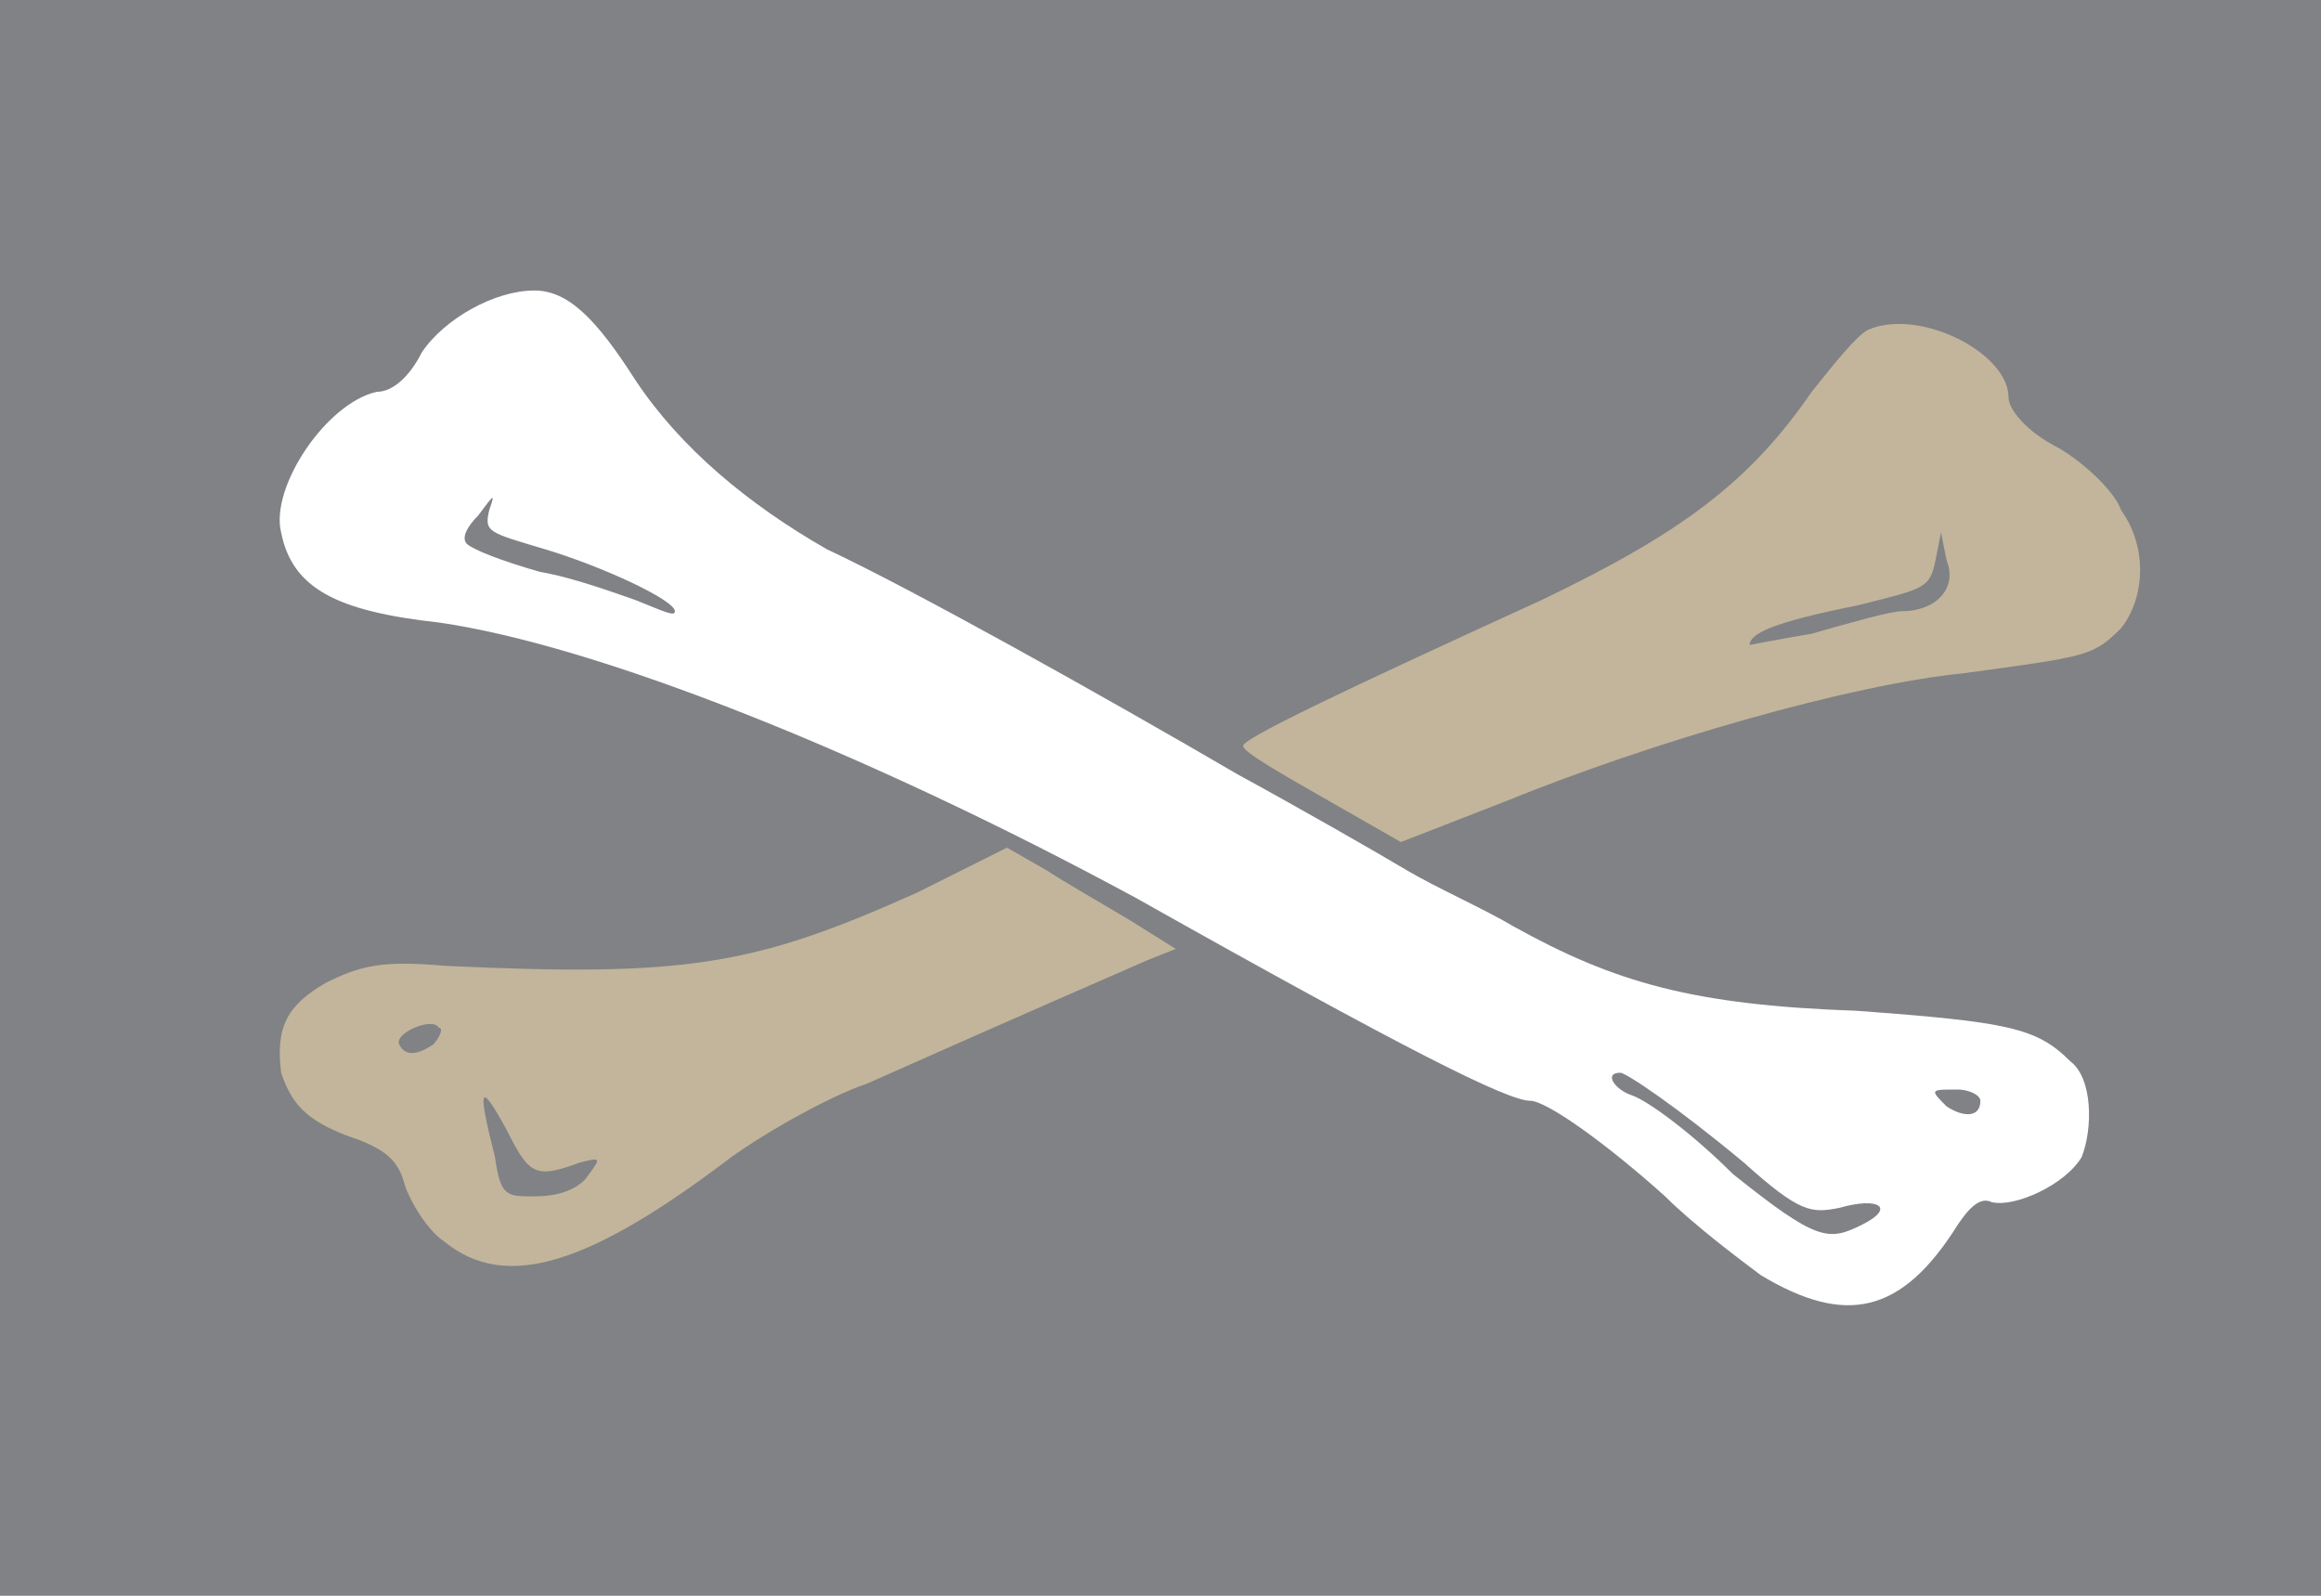 <?xml version="1.0" encoding="utf-8"?>
<!-- Generator: Adobe Illustrator 15.0.0, SVG Export Plug-In  -->
<!DOCTYPE svg PUBLIC "-//W3C//DTD SVG 1.1//EN" "http://www.w3.org/Graphics/SVG/1.1/DTD/svg11.dtd">
<svg version="1.1"
	 xmlns="http://www.w3.org/2000/svg" xmlns:xlink="http://www.w3.org/1999/xlink" xmlns:a="http://ns.adobe.com/AdobeSVGViewerExtensions/3.0/"
	 x="0px" y="0px" width="32px" height="22px" viewBox="0 0 32 22" enable-background="new 0 0 32 22" xml:space="preserve">
<defs>
</defs>
<rect fill="#808285" width="32" height="22"/>
<path fill="#FFFFFF" d="M7.366,4.005c-0.543,0-1.24,0.388-1.551,0.854C5.66,5.169,5.428,5.402,5.194,5.402
	C4.496,5.557,3.721,6.72,3.876,7.341C4.03,8.117,4.651,8.427,6.048,8.582c2.172,0.311,5.896,1.785,9.62,3.801
	c3.723,2.095,5.119,2.793,5.43,2.793c0.232,0,1.086,0.621,1.861,1.319c0.389,0.388,1.009,0.854,1.319,1.086
	c1.163,0.698,1.939,0.543,2.715-0.698c0.155-0.232,0.311-0.388,0.466-0.31c0.311,0.078,1.009-0.233,1.241-0.621
	c0.155-0.388,0.155-1.086-0.155-1.319c-0.466-0.466-0.853-0.543-2.948-0.698c-2.249-0.078-3.336-0.388-4.731-1.164
	c-0.389-0.233-1.086-0.543-1.475-0.776c-0.388-0.232-1.474-0.854-2.327-1.319c-1.861-1.086-4.499-2.56-5.663-3.103
	c-1.086-0.621-2.017-1.396-2.637-2.327C8.22,4.393,7.832,4.005,7.366,4.005z M6.785,6.866c0.019-0.009,0,0.049-0.039,0.165
	c-0.078,0.31,0,0.31,0.775,0.543c0.776,0.233,1.784,0.698,1.784,0.854c0,0.078-0.154,0-0.542-0.155
	C8.53,8.194,7.91,7.962,7.444,7.884C6.901,7.729,6.514,7.574,6.436,7.497c-0.077-0.078,0-0.233,0.155-0.388
	C6.707,6.953,6.766,6.875,6.785,6.866z M22.339,14.789c0.078,0,0.775,0.465,1.707,1.241c0.775,0.698,0.931,0.698,1.318,0.621
	c0.543-0.155,0.775,0,0.311,0.232c-0.466,0.233-0.62,0.233-1.784-0.698c-0.543-0.543-1.164-1.008-1.396-1.086
	C22.261,15.021,22.106,14.789,22.339,14.789z M26.865,15.021c0.036,0,0.079,0,0.128,0c0.155,0,0.311,0.078,0.311,0.155
	c0,0.232-0.232,0.232-0.465,0.078C26.635,15.05,26.608,15.024,26.865,15.021z"/>
<path fill="#C2B59B" d="M13.883,11.686l-1.241,0.621c-2.249,1.008-3.181,1.164-6.516,1.008c-0.854-0.078-1.164,0-1.63,0.233
	c-0.543,0.31-0.698,0.62-0.62,1.241c0.154,0.465,0.388,0.698,1.086,0.931c0.388,0.155,0.543,0.311,0.62,0.621
	c0.078,0.233,0.311,0.621,0.544,0.776c0.853,0.698,2.017,0.31,3.956-1.164c0.543-0.388,1.396-0.854,1.861-1.009
	c0.698-0.31,2.095-0.931,3.879-1.707l0.388-0.155l-0.62-0.388c-0.388-0.233-0.931-0.543-1.164-0.698L13.883,11.686z M5.919,14.117
	c0.062-0.002,0.109,0.012,0.129,0.051c0.078,0,0,0.156-0.077,0.233c-0.233,0.155-0.389,0.155-0.466,0
	C5.446,14.284,5.737,14.124,5.919,14.117z M6.681,15.13c0.034-0.015,0.129,0.128,0.298,0.434c0.311,0.62,0.388,0.698,1.009,0.465
	c0.311-0.078,0.311-0.078,0.078,0.232c-0.155,0.155-0.389,0.233-0.699,0.233c-0.388,0-0.465,0-0.543-0.543
	C6.692,15.429,6.637,15.149,6.681,15.13z"/>
<path fill="#C2B59B" d="M26.191,4.466c-0.157-0.001-0.308,0.024-0.439,0.083c-0.155,0.078-0.465,0.465-0.775,0.854
	c-0.854,1.241-1.784,1.939-3.724,2.87c-2.715,1.241-4.189,1.939-4.111,2.017c0,0.078,0.543,0.388,1.086,0.698l1.086,0.621
	l1.396-0.543c2.095-0.854,4.81-1.629,6.361-1.784c1.706-0.233,1.784-0.233,2.172-0.621c0.311-0.388,0.388-1.086,0-1.629
	c-0.077-0.233-0.466-0.621-0.854-0.853c-0.465-0.233-0.697-0.543-0.697-0.699C27.692,4.975,26.873,4.471,26.191,4.466z
	 M26.761,7.341l0.078,0.388c0.154,0.388-0.155,0.698-0.621,0.698c-0.155,0-0.698,0.155-1.241,0.31
	c-0.466,0.078-0.854,0.155-0.854,0.155c0-0.155,0.311-0.311,1.474-0.543c0.932-0.233,1.009-0.233,1.087-0.621L26.761,7.341z"/>
</svg>
